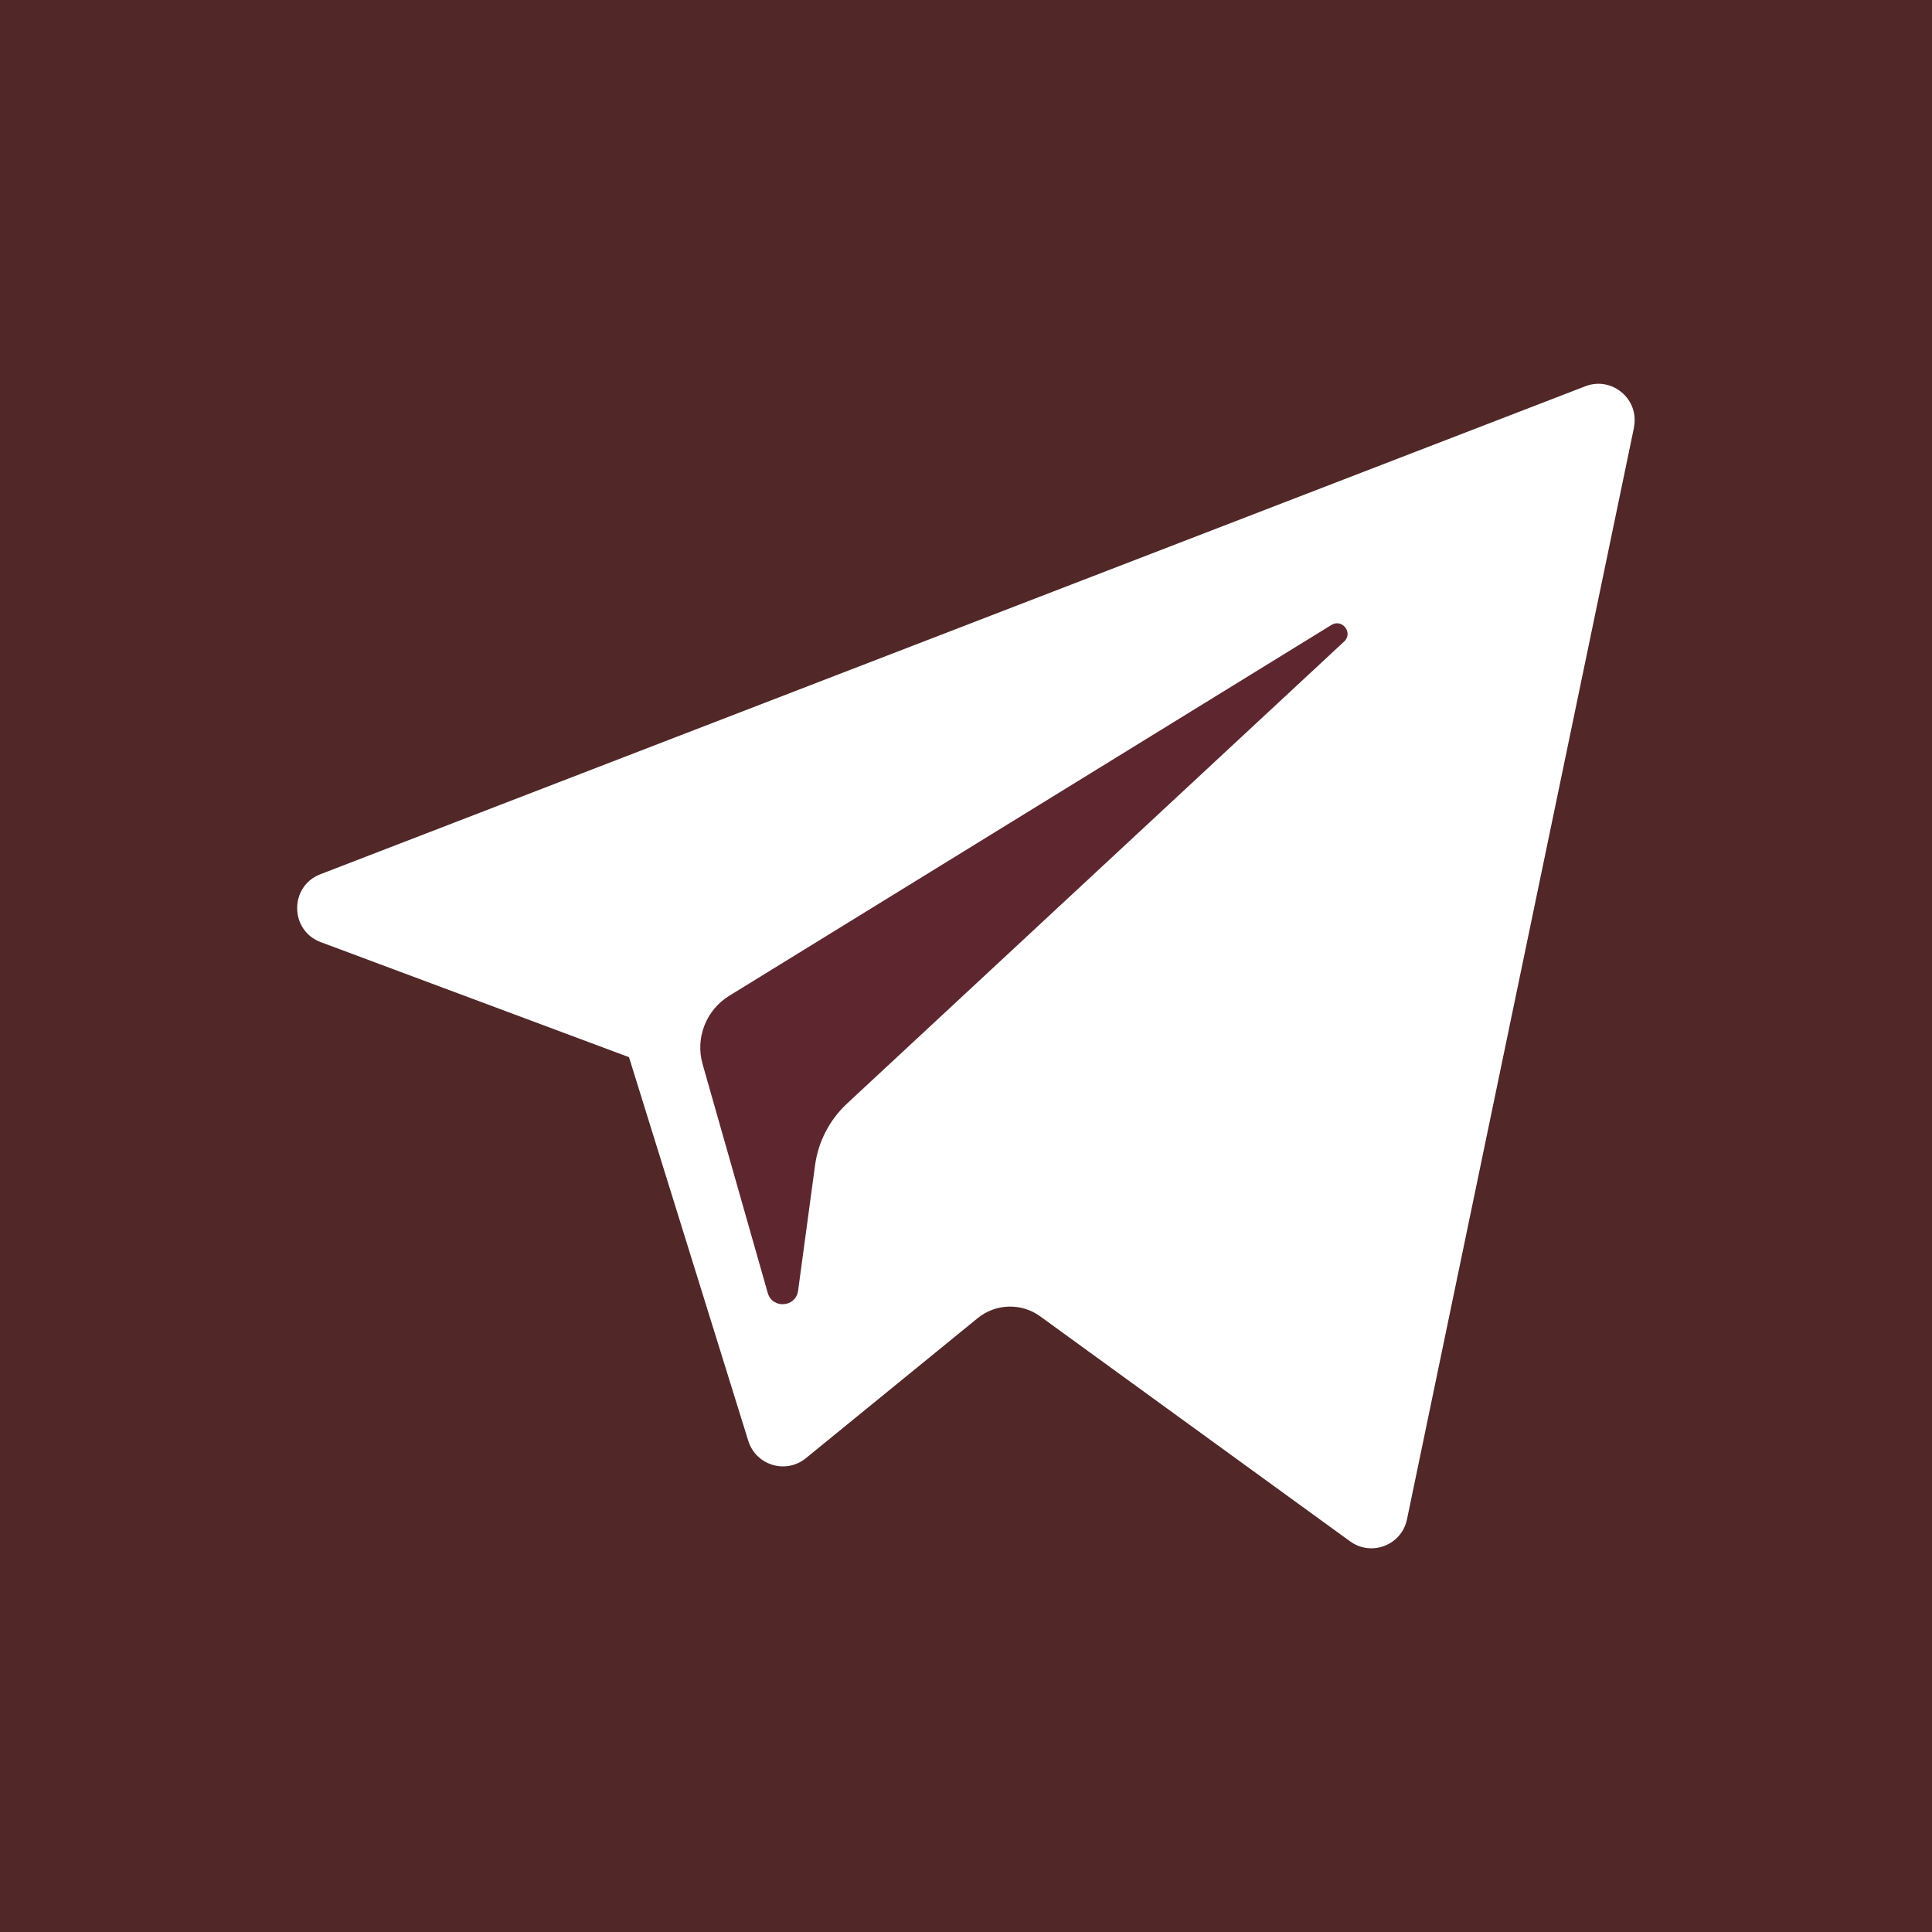 <?xml version="1.0" encoding="UTF-8"?>
<!DOCTYPE svg PUBLIC "-//W3C//DTD SVG 1.1//EN" "http://www.w3.org/Graphics/SVG/1.1/DTD/svg11.dtd">
<!-- Creator: CorelDRAW -->
<svg xmlns="http://www.w3.org/2000/svg" xml:space="preserve" width="32px" height="32px" shape-rendering="geometricPrecision" text-rendering="geometricPrecision" image-rendering="optimizeQuality" fill-rule="evenodd" clip-rule="evenodd"
viewBox="0 0 32 32"
 version="1.1"
 xmlns:xlink="http://www.w3.org/1999/xlink">
 <g id="Layer_x0020_1">

  <polygon fill="#512728" points="0,0 0,32 32,32 32,0 "/>
  <path fill="white" d="M27.064 7.081l-3.76 18.085c-0.089,0.427 -0.589,0.62 -0.943,0.363l-5.132 -3.726c-0.311,-0.226 -0.736,-0.214 -1.035,0.029l-2.846 2.32c-0.33,0.27 -0.828,0.119 -0.954,-0.287l-1.976 -6.355 -5.105 -1.905c-0.518,-0.194 -0.523,-0.926 -0.006,-1.125l20.95 -8.082c0.444,-0.172 0.902,0.217 0.805,0.683z"/>
  <path fill="#5E2730" d="M22.053 10.351l-9.977 6.144c-0.382,0.236 -0.562,0.698 -0.439,1.13l1.079 3.79c0.076,0.268 0.466,0.241 0.503,-0.037l0.281 -2.078c0.053,-0.391 0.24,-0.752 0.529,-1.021l8.234 -7.653c0.154,-0.143 -0.031,-0.385 -0.21,-0.275z"/>
 </g>
</svg>
